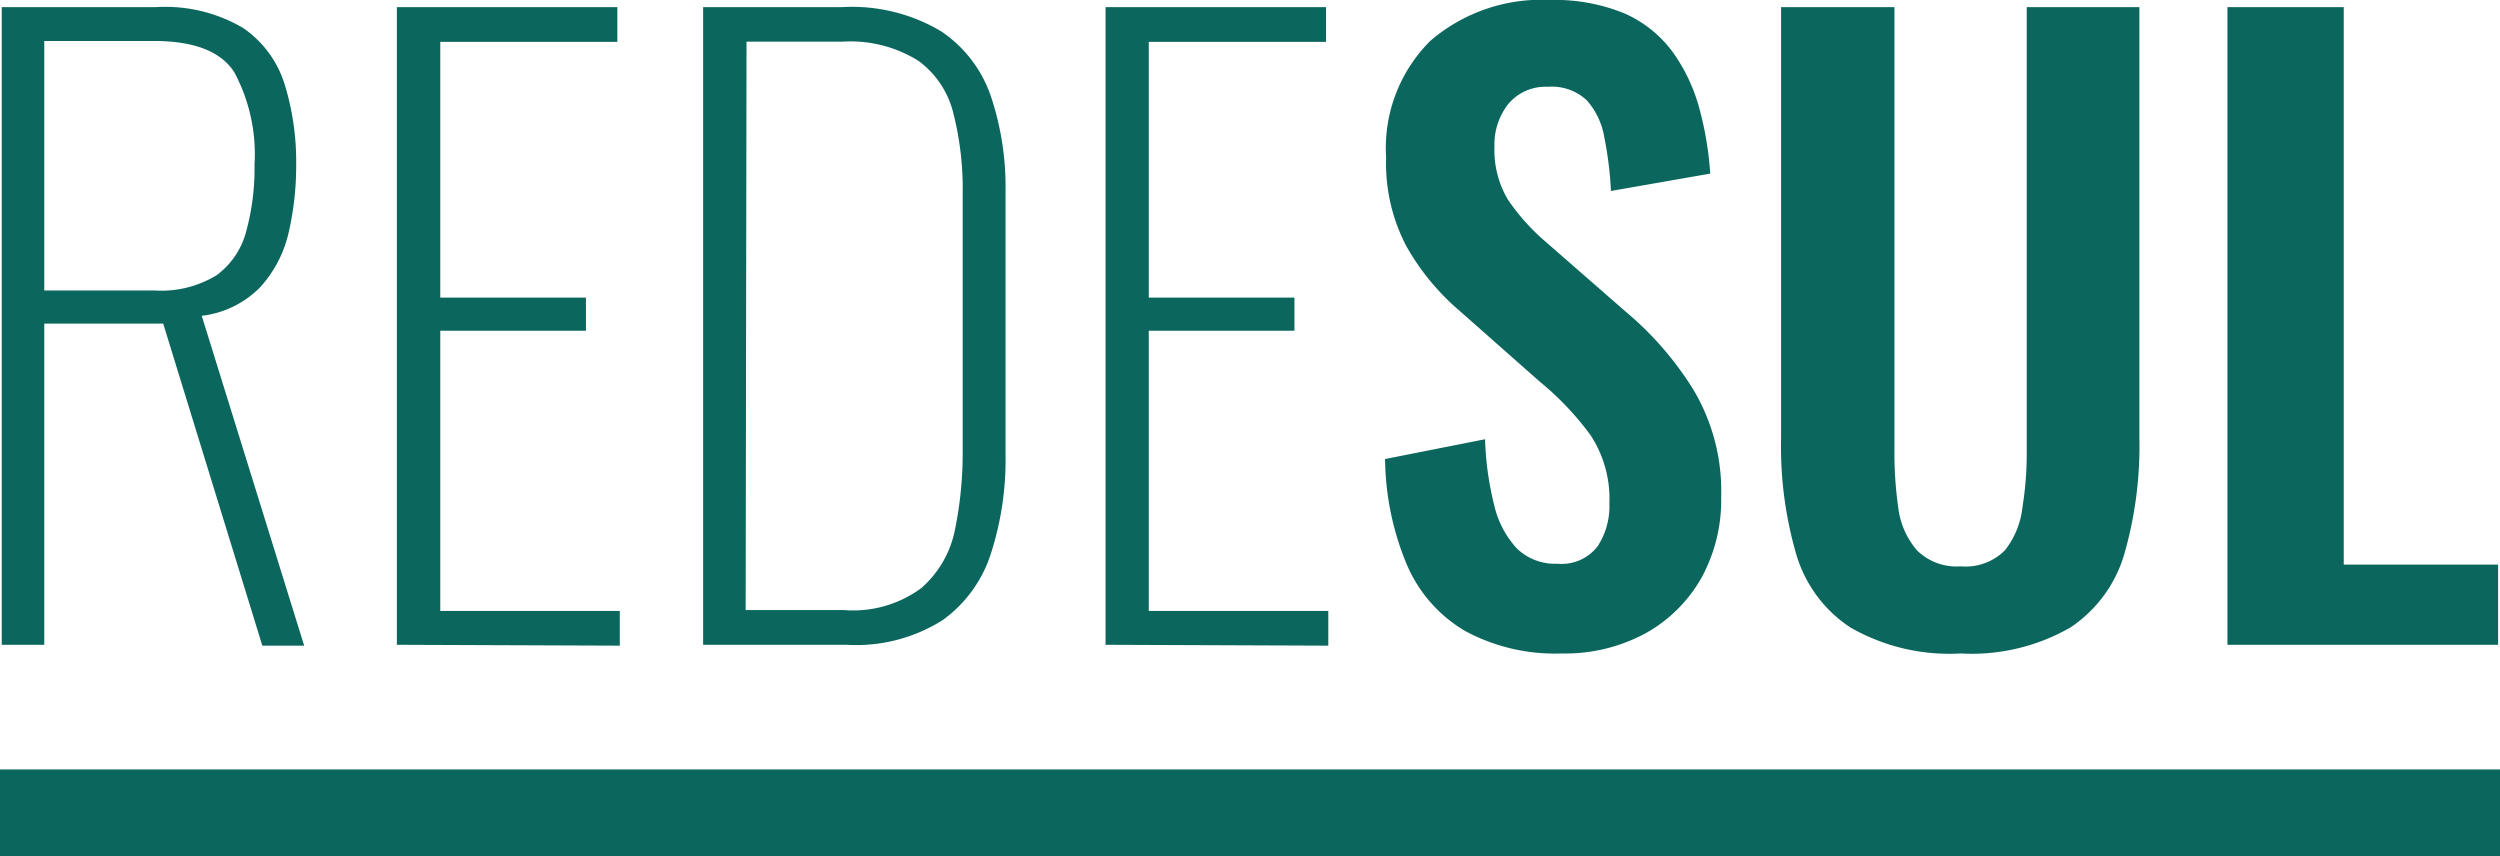 <svg xmlns="http://www.w3.org/2000/svg" width="144" height="49.32" viewBox="0 0 144 49.32">
  <g>
    <g>
      <path d="M.1,37.14V.41H9a8.83,8.83,0,0,1,5,1.2,6.12,6.12,0,0,1,2.4,3.26,15.14,15.14,0,0,1,.66,4.61,17.08,17.08,0,0,1-.43,3.9A7,7,0,0,1,15,16.53a5.63,5.63,0,0,1-3.38,1.66l5.9,19H15.11L9.4,18.64H2.55v18.5ZM2.55,16.73H8.9a6.08,6.08,0,0,0,3.58-.88,4.56,4.56,0,0,0,1.7-2.52,13.72,13.72,0,0,0,.48-3.85A10,10,0,0,0,13.5,4.17Q12.35,2.36,8.85,2.36H2.55Z" fill="#0b675e"/>
      <path d="M22.86,37.14V.41h12.7v2H25.36V17.14h8.39v1.91H25.36V35.19H35.7v2Z" fill="#0b675e"/>
      <path d="M40.5,37.14V.41h8a10.05,10.05,0,0,1,5.72,1.4A7.37,7.37,0,0,1,57.1,5.62,16.46,16.46,0,0,1,57.92,11V26.21a17.6,17.6,0,0,1-.82,5.6,7.55,7.55,0,0,1-2.79,3.9,9.33,9.33,0,0,1-5.55,1.43Zm2.45-2h5.67a6.6,6.6,0,0,0,4.45-1.27A6,6,0,0,0,55,30.54a22,22,0,0,0,.45-4.6V11.16a17.68,17.68,0,0,0-.54-4.65,5.29,5.29,0,0,0-2-3A7.37,7.37,0,0,0,48.53,2.4H43Z" fill="#0b675e"/>
      <path d="M63.68,37.14V.41h12.7v2H66.17V17.14h8.39v1.91H66.17V35.19H76.51v2Z" fill="#0b675e"/>
      <path d="M89.94,37.64a10.89,10.89,0,0,1-5.54-1.29,8.12,8.12,0,0,1-3.35-3.79,16.14,16.14,0,0,1-1.27-6.12l5.76-1.14a17.59,17.59,0,0,0,.52,3.77,5.47,5.47,0,0,0,1.31,2.52,3.16,3.16,0,0,0,2.34.88,2.61,2.61,0,0,0,2.31-1A4.2,4.2,0,0,0,92.7,29a6.65,6.65,0,0,0-1.09-3.94A16.76,16.76,0,0,0,88.71,22l-4.62-4.08A13.85,13.85,0,0,1,81,14.17a10.29,10.29,0,0,1-1.16-5.1,8.71,8.71,0,0,1,2.54-6.71A9.81,9.81,0,0,1,89.3,0a10.47,10.47,0,0,1,4.31.79A6.9,6.9,0,0,1,96.35,3a10,10,0,0,1,1.52,3.2A19.11,19.11,0,0,1,98.51,10l-5.72,1a20.4,20.4,0,0,0-.38-3.08,4.28,4.28,0,0,0-1-2.13A2.93,2.93,0,0,0,89.16,5a2.79,2.79,0,0,0-2.29,1,3.77,3.77,0,0,0-.79,2.43,5.6,5.6,0,0,0,.77,3.06,12.23,12.23,0,0,0,2.22,2.47l4.58,4a18.71,18.71,0,0,1,3.88,4.47,11.41,11.41,0,0,1,1.61,6.19A9.32,9.32,0,0,1,98,33.29a8.36,8.36,0,0,1-3.22,3.19A9.75,9.75,0,0,1,89.94,37.64Z" fill="#0b675e"/>
      <path d="M112.93,37.64a11.45,11.45,0,0,1-6.35-1.5,7.59,7.59,0,0,1-3.13-4.26,22.21,22.21,0,0,1-.86-6.62V.41h6.53V26a22.1,22.1,0,0,0,.22,3.24,4.61,4.61,0,0,0,1.07,2.45,3.23,3.23,0,0,0,2.52.93,3.19,3.19,0,0,0,2.56-.93,4.83,4.83,0,0,0,1-2.45,19.54,19.54,0,0,0,.25-3.24V.41h6.49V25.26a22.54,22.54,0,0,1-.86,6.62,7.65,7.65,0,0,1-3.11,4.26A11.43,11.43,0,0,1,112.93,37.64Z" fill="#0b675e"/>
      <path d="M128.3,37.14V.41H135V32.52h8.89v4.62Z" fill="#0b675e"/>
    </g>
    <g>
      <line y1="46.82" x2="144" y2="46.82" fill="#0b675e"/>
      <rect y="44.32" width="144" height="5" fill="#0b675e"/>
    </g>
  </g>
</svg>
